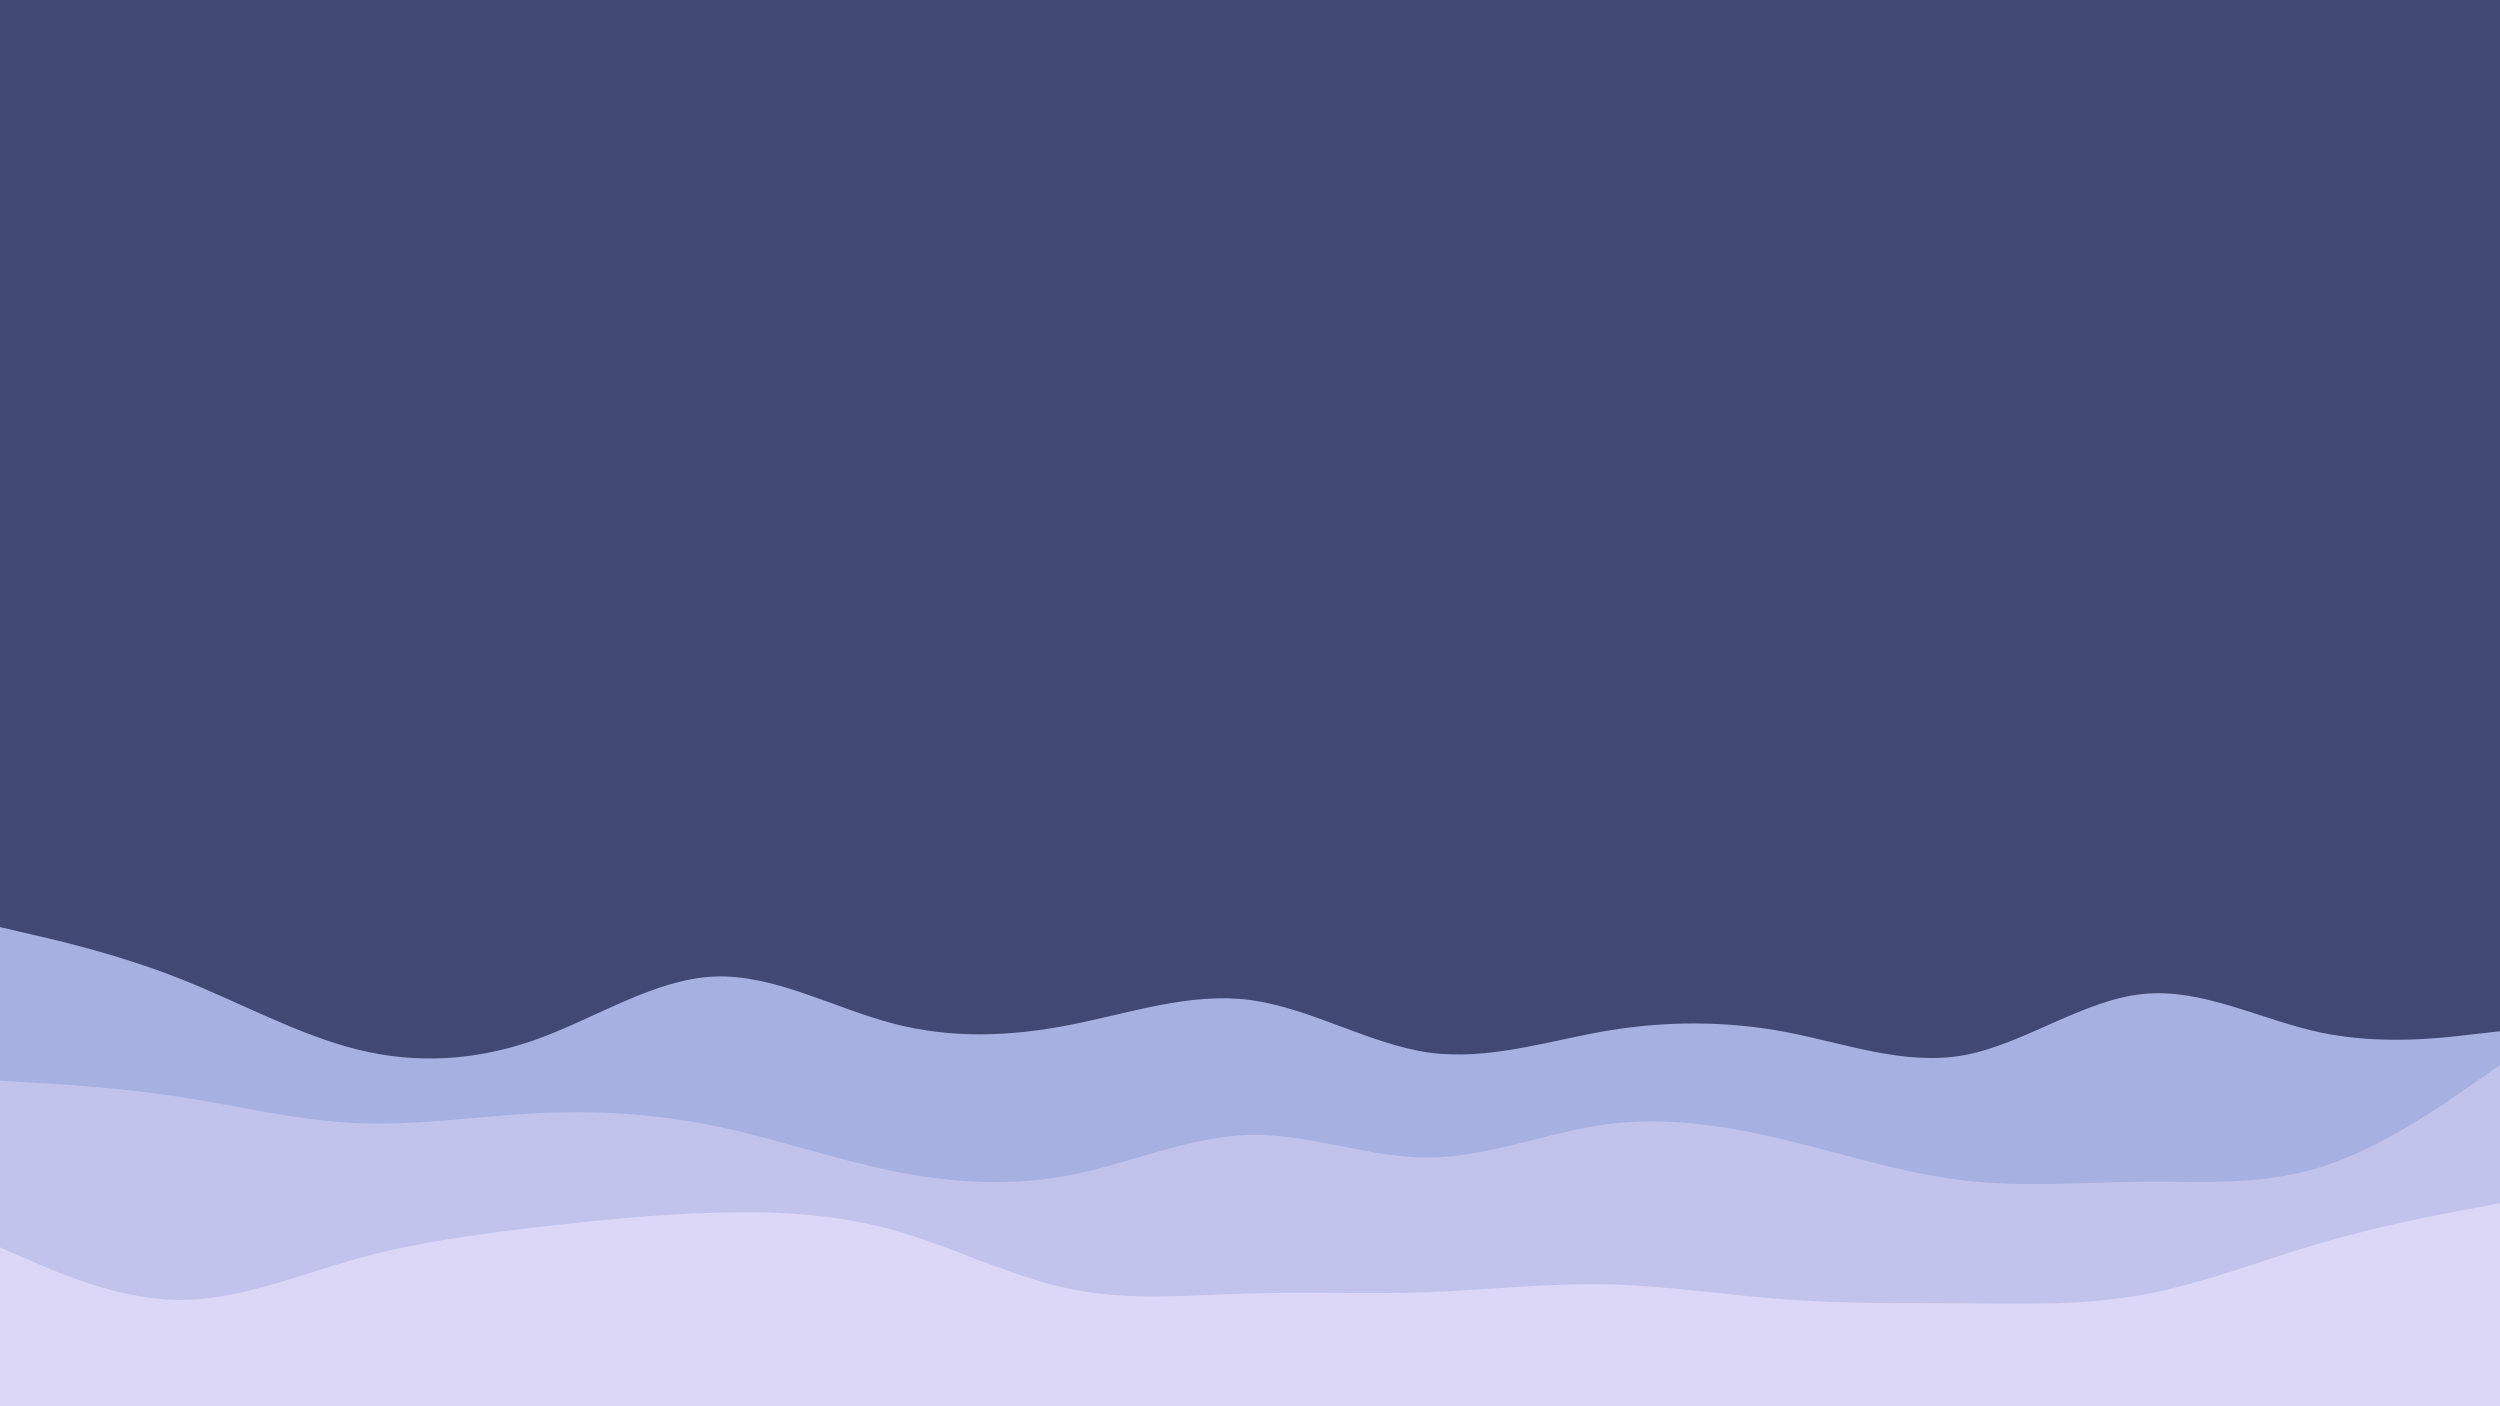 <svg id="visual" viewBox="0 0 960 540" width="960" height="540" xmlns="http://www.w3.org/2000/svg" xmlns:xlink="http://www.w3.org/1999/xlink" version="1.1"><rect x="0" y="0" width="960" height="540" fill="#424874"></rect><path d="M0 356L11.5 358.7C23 361.3 46 366.7 68.8 375.7C91.7 384.7 114.3 397.3 137.2 403C160 408.7 183 407.3 205.8 399.2C228.7 391 251.3 376 274.2 375C297 374 320 387 342.8 393C365.7 399 388.3 398 411.2 393.5C434 389 457 381 480 384C503 387 526 401 548.8 404.2C571.7 407.3 594.3 399.7 617.2 395.8C640 392 663 392 685.8 396.3C708.7 400.7 731.3 409.3 754.2 405.2C777 401 800 384 822.8 381.7C845.7 379.3 868.3 391.7 891.2 396.5C914 401.3 937 398.7 948.5 397.3L960 396L960 541L948.5 541C937 541 914 541 891.2 541C868.3 541 845.7 541 822.8 541C800 541 777 541 754.2 541C731.3 541 708.7 541 685.8 541C663 541 640 541 617.2 541C594.3 541 571.7 541 548.8 541C526 541 503 541 480 541C457 541 434 541 411.2 541C388.3 541 365.7 541 342.8 541C320 541 297 541 274.2 541C251.3 541 228.7 541 205.8 541C183 541 160 541 137.2 541C114.3 541 91.7 541 68.8 541C46 541 23 541 11.5 541L0 541Z" fill="#a6b1e1"></path><path d="M0 415L11.5 415.7C23 416.3 46 417.7 68.8 421.2C91.7 424.7 114.3 430.3 137.2 431.3C160 432.3 183 428.7 205.8 427.5C228.7 426.3 251.3 427.7 274.2 432.3C297 437 320 445 342.8 449.7C365.7 454.3 388.3 455.7 411.2 451.2C434 446.7 457 436.3 480 435.8C503 435.3 526 444.7 548.8 444.5C571.7 444.3 594.3 434.7 617.2 431.7C640 428.7 663 432.3 685.8 437.8C708.7 443.3 731.3 450.7 754.2 453.3C777 456 800 454 822.8 453.8C845.7 453.7 868.3 455.3 891.2 448.2C914 441 937 425 948.5 417L960 409L960 541L948.5 541C937 541 914 541 891.2 541C868.3 541 845.7 541 822.8 541C800 541 777 541 754.2 541C731.3 541 708.7 541 685.8 541C663 541 640 541 617.2 541C594.3 541 571.7 541 548.8 541C526 541 503 541 480 541C457 541 434 541 411.2 541C388.3 541 365.7 541 342.8 541C320 541 297 541 274.2 541C251.3 541 228.7 541 205.8 541C183 541 160 541 137.2 541C114.3 541 91.7 541 68.8 541C46 541 23 541 11.5 541L0 541Z" fill="#c2c3ec"></path><path d="M0 479L11.5 484C23 489 46 499 68.8 499.2C91.7 499.3 114.3 489.7 137.2 483.3C160 477 183 474 205.8 471.3C228.7 468.7 251.3 466.3 274.2 465.7C297 465 320 466 342.8 472.3C365.7 478.7 388.3 490.3 411.2 495C434 499.7 457 497.3 480 496.7C503 496 526 497 548.8 496.2C571.7 495.3 594.3 492.7 617.2 493.2C640 493.7 663 497.3 685.8 499C708.7 500.7 731.3 500.3 754.2 500.5C777 500.7 800 501.3 822.8 497.2C845.7 493 868.3 484 891.2 477.3C914 470.7 937 466.3 948.5 464.2L960 462L960 541L948.5 541C937 541 914 541 891.2 541C868.3 541 845.7 541 822.8 541C800 541 777 541 754.2 541C731.3 541 708.7 541 685.8 541C663 541 640 541 617.2 541C594.3 541 571.7 541 548.8 541C526 541 503 541 480 541C457 541 434 541 411.2 541C388.3 541 365.7 541 342.8 541C320 541 297 541 274.2 541C251.3 541 228.7 541 205.8 541C183 541 160 541 137.2 541C114.3 541 91.7 541 68.8 541C46 541 23 541 11.5 541L0 541Z" fill="#dcd6f7"></path></svg>